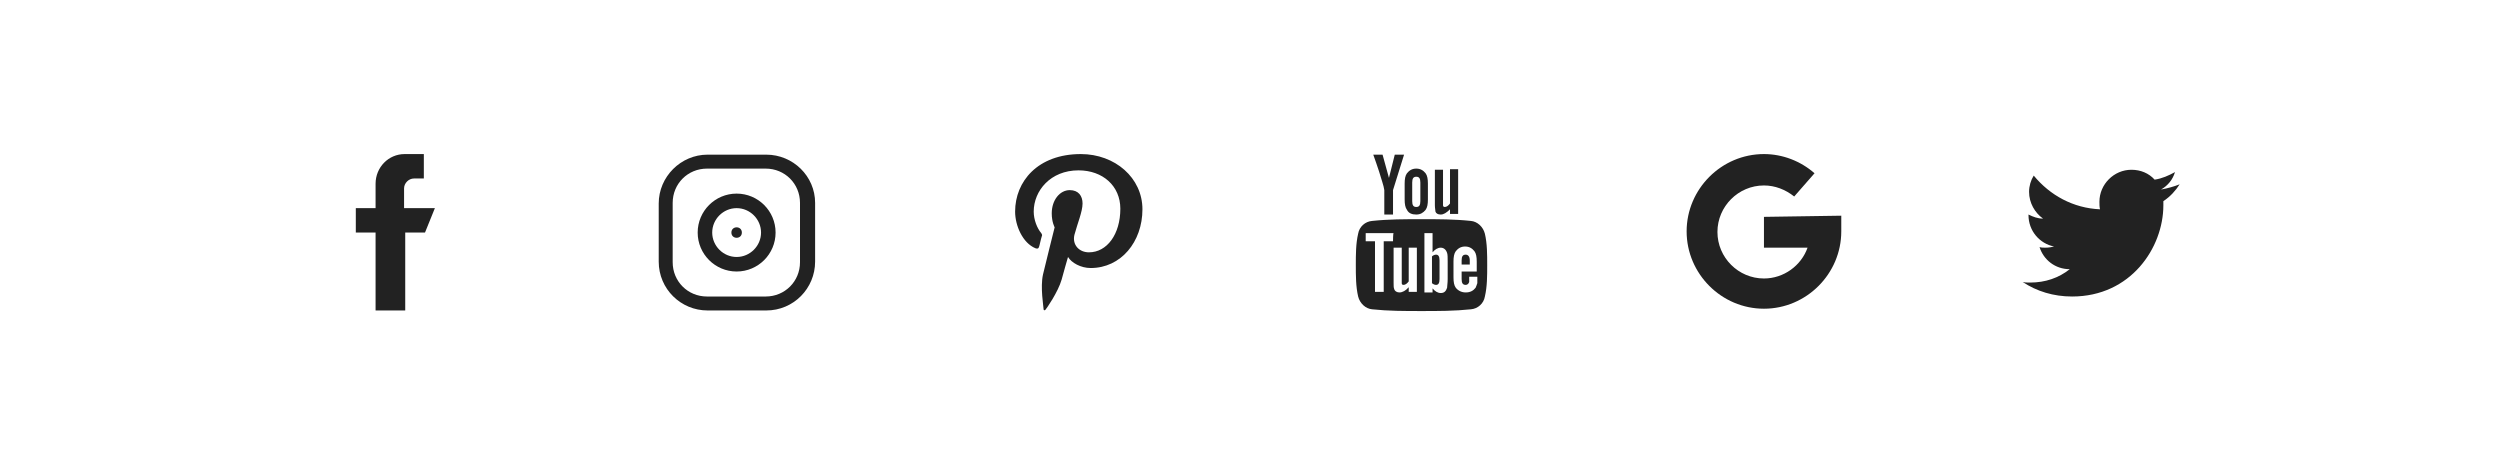<?xml version="1.0" encoding="utf-8"?>
<!-- Generator: Adobe Illustrator 21.0.0, SVG Export Plug-In . SVG Version: 6.00 Build 0)  -->
<svg version="1.1" id="Layer_1" xmlns="http://www.w3.org/2000/svg" width="430" height="80" xmlns:xlink="http://www.w3.org/1999/xlink" x="0px" y="0px"
	 viewBox="0 0 430 70" style="enable-background:new 0 0 430 70;" xml:space="preserve">
<style type="text/css">
	.st0{fill:#222222;}
	.st1{display:none;}
	.st2{display:inline;}
	.st3{fill:#1089EF;}
</style>
<g>
	<g>
		<g>
			<path class="st0" d="M69.5,30.8v-3.4c0-0.9,0.8-1.7,1.7-1.7h1.7V21.5
				h-3.3c-2.8,0-5,2.3-5,5.1v4.2h-3.4V35h3.4v13.4h5.1V35h3.4
				l1.7-4.2H69.5z"/>
		</g>
	</g>
	<g>
		<g>
			<g>
				<path class="st0" d="M131.8,21.6h-10.1c-4.6,0-8.4,3.8-8.4,8.4v10
					c0,4.7,3.8,8.4,8.4,8.4h10.1c4.7,0,8.4-3.8,8.4-8.4
					V29.9C140.2,25.3,136.4,21.6,131.8,21.6z M137.6,40.1
					C137.6,43.4,135,46,131.7,46h-10.1c-3.3,0-5.9-2.6-5.9-5.9V29.9
					c0-3.3,2.6-5.9,5.9-5.9h10.1c3.3,0,5.9,2.6,5.9,5.9
					V40.1z"/>
			</g>
		</g>
		<g>
			<g>
				<path class="st0" d="M126.7,28.3C123,28.3,120,31.3,120,35s3,6.7,6.7,6.7
					s6.7-3,6.7-6.7S130.4,28.3,126.7,28.3z M126.7,39.2
					C124.4,39.2,122.5,37.3,122.5,35s1.9-4.2,4.2-4.2
					c2.3,0,4.2,1.9,4.2,4.2S129,39.2,126.7,39.2z"/>
			</g>
		</g>
		<g>
			<g>
				<circle class="st0" cx="126.7" cy="35" r="0.9"/>
			</g>
		</g>
	</g>
	<g>
		<g>
			<path class="st0" d="M185.9,21.5c-7.4,0-11.3,4.7-11.3,9.9
				c0,2.4,1.3,5.4,3.5,6.3c0.3,0.1,0.5,0.1,0.6-0.2
				c0.1-0.2,0.3-1.3,0.5-1.9c0.1-0.2,0-0.3-0.1-0.5
				c-0.7-0.8-1.3-2.3-1.3-3.7c0-3.6,2.9-7.1,7.7-7.1
				c4.2,0,7.2,2.7,7.2,6.6c0,4.4-2.3,7.5-5.4,7.5
				c-1.7,0-2.9-1.3-2.5-3c0.5-1.9,1.4-4,1.4-5.4
				c0-1.3-0.7-2.3-2.2-2.3c-1.7,0-3.1,1.7-3.1,4
				c0,1.5,0.5,2.4,0.5,2.4s-1.7,6.8-2,8.1c-0.5,2.2,0.1,5.6,0.1,6
				c0,0.2,0.2,0.2,0.3,0.1c0.2-0.2,2.2-3.1,2.8-5.2
				c0.2-0.8,1.1-3.9,1.1-3.9c0.6,1,2.2,1.9,3.9,1.9
				c5.2,0,8.9-4.5,8.9-10.1C196.5,25.6,191.8,21.5,185.9,21.5z"/>
		</g>
	</g>
	<g>
		<g>
			<path class="st0" d="M255.4,35.2C255.1,34,254.1,33.1,253,33
				c-2.8-0.3-5.7-0.3-8.5-0.3s-5.7,0-8.5,0.3
				c-1.2,0.1-2.2,1-2.4,2.2c-0.4,1.7-0.4,3.6-0.4,5.4
				c0,1.8,0,3.7,0.4,5.4c0.3,1.2,1.3,2.1,2.4,2.2
				c2.8,0.3,5.6,0.3,8.5,0.3c2.8,0,5.7,0,8.5-0.3
				c1.2-0.1,2.2-1,2.4-2.2c0.4-1.7,0.4-3.6,0.4-5.4
				C255.8,38.8,255.8,36.9,255.4,35.2z M239.6,36.5H238v8.7h-1.5V36.5h-1.6
				v-1.4h4.8C239.6,35.1,239.6,36.5,239.6,36.5z M243.7,45.2h-1.4
				v-0.8c-0.5,0.6-1.1,0.9-1.6,0.9c-0.4,0-0.8-0.2-0.9-0.6
				c-0.1-0.2-0.1-0.6-0.1-1.1v-6h1.4v5.6c0,0.3,0,0.5,0,0.5
				c0,0.2,0.1,0.3,0.3,0.3c0.3,0,0.6-0.2,0.9-0.6v-5.8
				h1.4v7.6H243.7z M249,43c0,0.7-0.1,1.2-0.1,1.5
				c-0.2,0.6-0.5,0.9-1.1,0.9c-0.5,0-1-0.3-1.4-0.8v0.7H245V35.1
				h1.4v3.3c0.4-0.5,0.9-0.8,1.4-0.8s0.9,0.3,1.1,0.9
				C249,38.8,249,39.3,249,40V43z M254.1,41.7h-2.7V43c0,0.7,0.2,1,0.7,1
				c0.3,0,0.5-0.2,0.6-0.5c0-0.1,0-0.4,0-0.9h1.4v0.2
				c0,0.4,0,0.8,0,0.9C254,44,253.9,44.3,253.8,44.5
				c-0.4,0.5-0.9,0.8-1.7,0.8c-0.7,0-1.3-0.3-1.7-0.8
				c-0.3-0.4-0.4-1-0.4-1.8V40c0-0.8,0.1-1.4,0.4-1.8
				c0.4-0.5,0.9-0.8,1.6-0.8c0.7,0,1.2,0.3,1.6,0.8
				c0.3,0.4,0.4,1,0.4,1.8v1.7H254.1z"/>
			<path class="st0" d="M252.1,38.8c-0.5,0-0.7,0.3-0.7,1V40.5h1.4v-0.7
				C252.8,39.1,252.5,38.8,252.1,38.8z"/>
			<path class="st0" d="M247,38.8c-0.2,0-0.5,0.1-0.7,0.3v4.6
				c0.2,0.2,0.5,0.3,0.7,0.3c0.4,0,0.6-0.3,0.6-1v-3.2
				C247.6,39.1,247.4,38.8,247,38.8z"/>
			<path class="st0" d="M247.8,31.9c0.5,0,1-0.3,1.6-0.9v0.8h1.4v-7.7h-1.4
				V30c-0.3,0.4-0.6,0.6-0.9,0.6c-0.2,0-0.3-0.1-0.3-0.3
				c0-0.1,0-0.2,0-0.5v-5.6h-1.4v6.1c0,0.5,0.1,0.9,0.1,1.1
				C247,31.7,247.3,31.9,247.8,31.9z"/>
			<path class="st0" d="M238.1,27.7v4.2h1.5v-4.2L241.5,21.6h-1.6l-1,4l-1.1-4
				h-1.6C236.5,22.5,236.9,23.5,237.2,24.5C237.6,25.9,238,26.9,238.1,27.7z
				"/>
			<path class="st0" d="M243.6,31.9c0.7,0,1.2-0.3,1.6-0.8
				c0.3-0.4,0.4-1,0.4-1.8v-2.7c0-0.8-0.1-1.4-0.4-1.8
				c-0.4-0.5-0.9-0.8-1.6-0.8c-0.7,0-1.2,0.3-1.6,0.8
				c-0.3,0.4-0.4,1-0.4,1.8v2.7c0,0.8,0.1,1.4,0.4,1.8
				C242.3,31.7,242.9,31.9,243.6,31.9z M242.9,26.4
				c0-0.7,0.2-1,0.7-1s0.7,0.3,0.7,1v3.2c0,0.7-0.2,1-0.7,1
				s-0.7-0.3-0.7-1V26.4z"/>
		</g>
	</g>
	<g>
		<g>
			<path class="st0" d="M303.4,32.3v5.3h7.5c-1.1,3.1-4.1,5.3-7.5,5.3
				c-4.4,0-8-3.6-8-8s3.6-8,8-8c1.9,0,3.7,0.7,5.2,1.9l3.5-4
				c-2.4-2.1-5.5-3.3-8.7-3.3c-7.3,0-13.3,6-13.3,13.3
				s6,13.3,13.3,13.3s13.3-6,13.3-13.3v-2.7L303.4,32.3
				L303.4,32.3z"/>
		</g>
	</g>
	<g>
		<g>
			<path class="st0" d="M374.9,26.7c-1,0.4-2.1,0.7-3.2,0.9
				c1.2-0.7,2-1.7,2.4-3c-1.1,0.6-2.2,1.1-3.5,1.3
				c-1-1.1-2.4-1.7-4-1.7c-3,0-5.5,2.5-5.5,5.5c0,0.4,0,0.9,0.1,1.3
				c-4.6-0.2-8.6-2.4-11.4-5.8C349.3,26,349,27,349,28
				c0,1.9,1,3.6,2.4,4.6c-0.9,0-1.7-0.3-2.5-0.7c0,0,0,0,0,0.1
				c0,2.7,1.9,4.9,4.4,5.4c-0.4,0.1-0.9,0.2-1.5,0.2
				c-0.3,0-0.7,0-1-0.1C351.5,39.7,353.5,41.3,356,41.3
				c-1.9,1.5-4.2,2.3-6.8,2.3c-0.5,0-0.9,0-1.3-0.1
				c2.4,1.6,5.3,2.5,8.5,2.5c10.1,0,15.7-8.4,15.7-15.7
				c0-0.2,0-0.5,0-0.7C373.3,28.8,374.2,27.8,374.9,26.7z"/>
		</g>
	</g>
</g>
<g class="st1">
	<g class="st2">
		<path class="st3" d="M67.8,21.5c-7.5,0-13.5,6.1-13.5,13.5s6.1,13.5,13.5,13.5c7.5,0,13.5-6.1,13.5-13.5
			S75.3,21.5,67.8,21.5z M73,28.4h-1.9c-1.5,0-1.8,0.7-1.8,1.7v2.2h3.5v3.5
			h-3.5v9.1h-3.6v-9.1h-3.1v-3.5h3.1v-2.6c0-3,1.8-4.7,4.5-4.7H73
			V28.4L73,28.4z"/>
	</g>
	<g class="st2">
		<g>
			<ellipse class="st3" cx="126.7" cy="34.9" rx="4" ry="3.9"/>
			<path class="st3" d="M132.9,35.2c0,3.3-2.8,6-6.2,6S120.5,38.5,120.5,35.2
				C120.5,34.6,120.6,34,120.7,33.5h-1.8v8.4c0,0.4,0.4,0.8,0.8,0.8
				h13.9c0.4,0,0.8-0.4,0.8-0.8V33.5h-1.7
				C132.8,34,132.9,34.6,132.9,35.2z"/>
			<path class="st3" d="M131.2,31.2h2.2c0.5,0,0.9-0.4,0.9-0.9v-2.1
				c0-0.5-0.4-0.9-0.9-0.9h-2.2c-0.5,0-0.9,0.4-0.9,0.9v2.1
				C130.4,30.8,130.8,31.2,131.2,31.2z"/>
			<path class="st3" d="M126.7,21.5c-7.5,0-13.5,6.1-13.5,13.5s6.1,13.5,13.5,13.5
				c7.4,0,13.5-6.1,13.5-13.5S134.2,21.5,126.7,21.5z M134.1,44.9h-14.8
				c-1.4,0-2.6-1.1-2.6-2.6V27.6c0-1.5,1.2-2.6,2.6-2.6h14.8
				c1.4,0,2.6,1.1,2.6,2.6v14.8
				C136.6,43.9,135.5,44.9,134.1,44.9z"/>
		</g>
	</g>
	<g class="st2">
		<path class="st3" d="M185.6,21.5c-7.5,0-13.5,6.1-13.5,13.5s6.1,13.5,13.5,13.5c7.5,0,13.5-6.1,13.5-13.5
			S193,21.5,185.6,21.5z M187.2,39.5c-1.2,0-2.4-0.7-2.8-1.4
			c0,0-0.7,2.7-0.8,3.2c-0.5,1.8-2,3.6-2.1,3.8
			c-0.1,0.1-0.2,0.1-0.3-0.1c0-0.2-0.4-2.5,0-4.4
			c0.2-0.9,1.5-6.3,1.5-6.3S182.3,33.6,182.3,32.5c0-1.7,1-3,2.2-3
			c1.1,0,1.6,0.8,1.6,1.7c0,1.1-0.7,2.6-1,4.1
			C184.8,36.5,185.7,37.5,186.9,37.5c2.2,0,3.7-2.8,3.7-6.2
			c0-2.5-1.7-4.4-4.8-4.4c-3.5,0-5.7,2.6-5.7,5.5
			c0,1,0.3,1.7,0.8,2.3c0.2,0.2,0.2,0.4,0.2,0.6
			C181,35.5,180.9,36,180.9,36.2C180.8,36.5,180.6,36.6,180.3,36.5
			c-1.6-0.6-2.4-2.4-2.4-4.4c0-3.3,2.8-7.2,8.3-7.2
			c4.4,0,7.3,3.2,7.3,6.6C193.4,36.1,190.9,39.5,187.2,39.5z"/>
	</g>
	<g class="st2">
		<g>
			<polygon class="st3" points="238.1,36 239.1,36 239.1,41.8 240.1,41.8 240.1,36 
				241.2,36 241.2,35.1 238.1,35.1 			"/>
			<path class="st3" d="M246.6,36.7c-0.3,0-0.6,0.2-0.9,0.5V35h-0.9v6.8h0.9
				v-0.5c0.3,0.4,0.6,0.6,0.9,0.6c0.4,0,0.6-0.2,0.7-0.6
				c0.1-0.2,0.1-0.5,0.1-1v-2c0-0.5,0-0.8-0.1-1
				C247.2,36.9,247,36.7,246.6,36.7z M246.5,40.4
				c0,0.5-0.1,0.7-0.4,0.7c-0.2,0-0.3-0.1-0.5-0.2v-3.1
				c0.2-0.2,0.3-0.2,0.5-0.2c0.3,0,0.4,0.2,0.4,0.7V40.4z"/>
			<path class="st3" d="M243.1,40.6C242.9,40.9,242.7,41,242.5,41
				c-0.1,0-0.2-0.1-0.2-0.2c0,0,0-0.1,0-0.4v-3.7h-0.9v4
				c0,0.4,0,0.6,0.1,0.8s0.3,0.4,0.6,0.4s0.7-0.2,1.1-0.6
				v0.5h0.9v-5h-0.9L243.1,40.6L243.1,40.6z"/>
			<path class="st3" d="M243.8,32.1c0.3,0,0.4-0.2,0.4-0.7v-2.1
				c0-0.5-0.1-0.7-0.4-0.7c-0.3,0-0.4,0.2-0.4,0.7v2.1
				C243.4,31.9,243.5,32.1,243.8,32.1z"/>
			<path class="st3" d="M244.5,21.5c-7.5,0-13.5,6-13.5,13.5s6.1,13.5,13.5,13.5S258,42.5,258,35S251.9,21.5,244.5,21.5
				z M246,27.8h0.9V31.5c0,0.2,0,0.3,0,0.4S247,32.1,247.1,32.1
				c0.2,0,0.4-0.1,0.6-0.4v-3.9h0.9v5.1h-0.9v-0.6
				c-0.4,0.4-0.7,0.6-1.1,0.6c-0.3,0-0.5-0.1-0.6-0.4
				c-0.1-0.2-0.1-0.4-0.1-0.8v-3.9H246z M242.5,29.5
				c0-0.5,0.1-0.9,0.3-1.2c0.2-0.4,0.6-0.5,1.1-0.5
				s0.8,0.2,1.1,0.5C245.2,28.5,245.3,28.9,245.3,29.5v1.8
				c0,0.5-0.1,0.9-0.3,1.2c-0.2,0.4-0.6,0.5-1.1,0.5
				s-0.8-0.2-1.1-0.5C242.6,32.3,242.5,31.9,242.5,31.3V29.5z M240,26.1
				l0.7,2.7l0.7-2.7h1l-1.2,4.1V33h-1v-2.8
				C240.1,29.7,239.9,29,239.6,28c-0.2-0.6-0.4-1.3-0.6-1.9
				C239,26.1,240,26.1,240,26.1z M251.7,42.2
				c-0.2,0.8-0.8,1.4-1.6,1.5c-1.9,0.2-3.8,0.2-5.6,0.2
				s-3.8,0-5.6-0.2c-0.8-0.1-1.4-0.7-1.6-1.5
				c-0.3-1.1-0.3-2.4-0.3-3.6c0-1.2,0-2.4,0.3-3.6
				c0.2-0.8,0.8-1.4,1.6-1.5c1.9-0.2,3.8-0.2,5.6-0.2
				s3.8,0,5.6,0.2c0.8,0.1,1.4,0.7,1.6,1.5
				C252,36.1,252,37.4,252,38.6C252,39.9,252,41.1,251.7,42.2z"/>
			<path class="st3" d="M249.5,36.7c-0.5,0-0.8,0.2-1.1,0.5
				c-0.2,0.2-0.3,0.6-0.3,1.2v1.8c0,0.5,0.1,0.9,0.3,1.2
				c0.3,0.4,0.6,0.5,1.1,0.5s0.8-0.2,1.1-0.5
				c0.1-0.2,0.2-0.4,0.2-0.5s0-0.3,0-0.6v-0.1H250
				c0,0.4,0,0.6,0,0.6c-0.1,0.2-0.2,0.4-0.4,0.4
				c-0.3,0-0.5-0.2-0.5-0.7v-0.9h1.8v-1.1c0-0.5-0.1-0.9-0.3-1.2
				C250.3,36.9,250,36.7,249.5,36.7z M250,38.7h-0.9v-0.5
				c0-0.5,0.2-0.7,0.5-0.7s0.5,0.2,0.5,0.7C250,38.2,250,38.7,250,38.7z"/>
		</g>
	</g>
	<g class="st2">
		<g>
			<path class="st3" d="M303.9,30.8c0-1.9-1.1-4.8-3.3-4.8
				c-0.7,0-1.4,0.4-1.8,0.9s-0.6,1.2-0.6,1.9
				c0,1.7,1,4.6,3.2,4.6c0.6,0,1.4-0.3,1.8-0.7
				C303.8,32.1,303.9,31.3,303.9,30.8z"/>
			<path class="st3" d="M302.5,37.6c-0.2,0-0.3,0-0.6,0
				c-0.2,0-1.6,0.1-2.7,0.4c-0.6,0.2-2.2,0.8-2.2,2.7
				c0,1.8,1.8,3.2,4.6,3.2c2.5,0,3.8-1.2,3.8-2.8
				C305.3,39.7,304.4,39.1,302.5,37.6z"/>
			<path class="st3" d="M303.4,21.5c-7.5,0-13.5,6.1-13.5,13.5s6.1,13.5,13.5,13.5s13.5-6.1,13.5-13.5
				S310.8,21.5,303.4,21.5z M300.2,45c-3.8,0-5.6-1.8-5.6-3.7
				c0-0.9,0.5-2.3,2-3.2c1.6-1,3.8-1.1,4.9-1.2
				c-0.4-0.5-0.8-1-0.8-1.8c0-0.4,0.1-0.7,0.3-1
				c-0.3,0-0.6,0.1-0.8,0.1c-2.8,0-4.3-2.1-4.3-4.1
				c0-1.2,0.5-2.5,1.6-3.5c1.5-1.2,3.5-1.6,4.9-1.6h5.1l-1.7,1.1h-1.6
				c0.6,0.5,1.8,1.5,1.8,3.5c0,1.9-1.1,2.8-2.2,3.7
				c-0.4,0.3-0.7,0.7-0.7,1.3s0.4,0.9,0.7,1.1l0.9,0.7
				c1.1,1,2.2,1.8,2.2,3.6C307,42.5,304.7,45,300.2,45z M311.4,34.7
				v2.6h-1.3v-2.6H307.5v-1.3h2.6v-2.6h1.3v2.6H314v1.3H311.4z"/>
		</g>
	</g>
	<g class="st2">
		<path class="st3" d="M361.5,21.6c-7.4,0-13.5,6-13.5,13.5s6,13.5,13.5,13.5s13.5-6,13.5-13.5
			S368.9,21.6,361.5,21.6z M369.6,31.5c0,0.2,0,0.3,0,0.5
			c0,5.8-4.4,11.7-11.7,11.7c-2.2,0-4.4-0.6-6.3-1.9
			c0,0-0.1-0.1,0-0.1c0-0.1,0.1-0.1,0.1-0.1
			c0.3,0,0.6,0.1,1,0.1c1.7,0,3.4-0.5,4.8-1.6
			c-1.7-0.2-3.1-1.3-3.6-2.9v-0.1H354c0.5,0.1,0.9,0.1,1.4,0
			c-1.7-0.5-2.9-2.2-2.9-4v-0.1c0,0,0-0.1,0.1-0.1h0.1
			c0.5,0.2,0.9,0.4,1.5,0.5c-1-0.8-1.6-2-1.6-3.3
			c0-0.7,0.2-1.5,0.6-2.1l0.1-0.1h0.1c2,2.5,5,4,8.2,4.2
			c-0.1-0.3-0.1-0.5-0.1-0.8c0-2.3,1.9-4.2,4.2-4.2
			c1.1,0,2.2,0.5,3,1.3c0.9-0.2,1.7-0.5,2.5-1h0.1c0,0,0.1,0.1,0,0.1
			c-0.3,0.8-0.8,1.5-1.5,2.1c0.6-0.1,1.3-0.3,1.9-0.6h0.1
			v0.1C371.1,30.2,370.4,30.9,369.6,31.5z"/>
	</g>
</g>
</svg>
